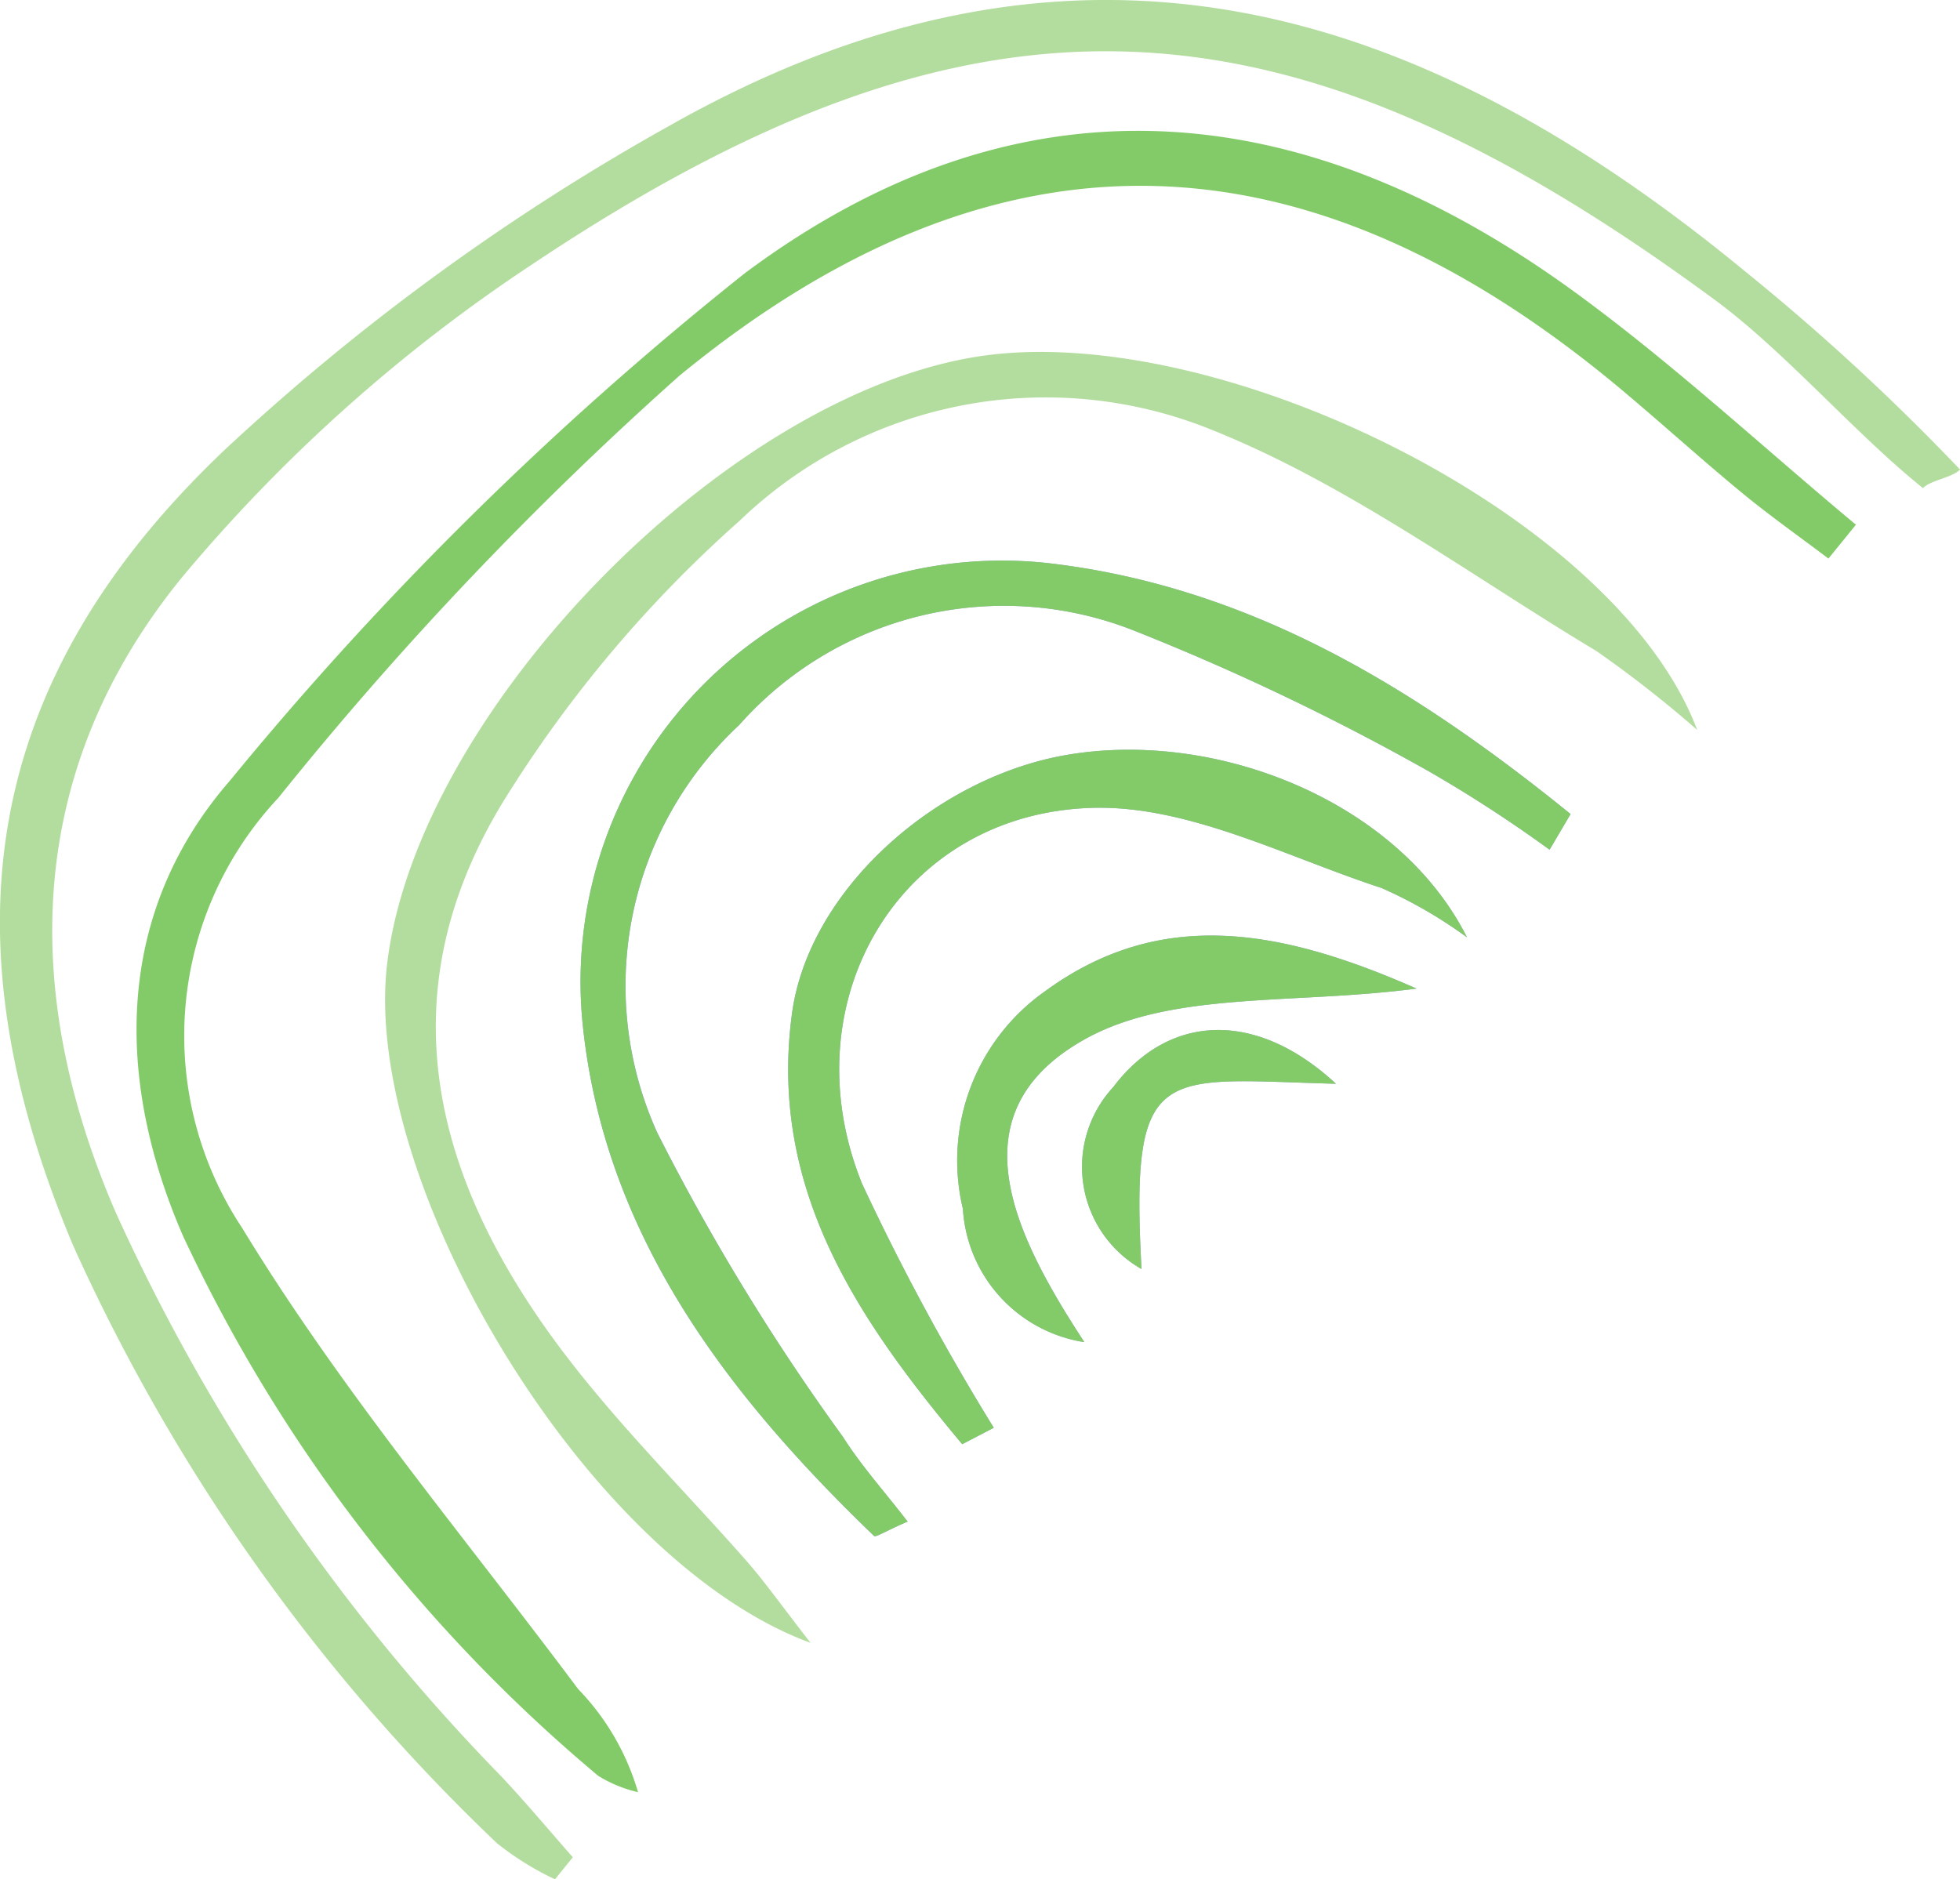 <svg xmlns="http://www.w3.org/2000/svg" xmlns:xlink="http://www.w3.org/1999/xlink" width="42.074" height="40.347" viewBox="0 0 42.074 40.347">
  <defs>
    <clipPath id="clip-path">
      <path id="Caminho_115" data-name="Caminho 115" d="M0,0H42.074V-40.347H0Z" fill="none"/>
    </clipPath>
  </defs>
  <g id="pv_o3boxfioverde1" transform="translate(0 40.347)">
    <g id="Grupo_124" data-name="Grupo 124" clip-path="url(#clip-path)">
      <g id="Grupo_113" data-name="Grupo 113" transform="translate(41.28 -29.867)">
        <path id="Caminho_104" data-name="Caminho 104" d="M0,0C.154-.169.64-.228.794-.4A48.48,48.48,0,0,0-3.813-4.649C-11-10.571-18.341-12.618-26.894-7.789a48.972,48.972,0,0,0-9.55,6.955C-41.667,4.115-42.5,9.621-39.716,16.247a40.955,40.955,0,0,0,9.1,12.842,6.238,6.238,0,0,0,1.25.778c.127-.158.255-.315.383-.473-.507-.575-1-1.165-1.523-1.723a42.44,42.44,0,0,1-8.283-12.106c-2.1-4.832-1.911-9.6,1.449-13.69A34.725,34.725,0,0,1-29.848-4.81c9.523-6.362,16.127-6.062,25.4.784C-2.955-2.923-1.45-1.161,0,0" fill="#b3dd9e"/>
      </g>
      <g id="Grupo_114" data-name="Grupo 114" transform="translate(39.25 -28.355)">
        <path id="Caminho_105" data-name="Caminho 105" d="M0,0,.59-.727c-2.03-1.69-3.972-3.5-6.107-5.046-5.9-4.266-11.928-4.693-17.747-.351A73.191,73.191,0,0,0-34.317,4.771c-2.42,2.784-2.507,6.307-1.006,9.768a33.694,33.694,0,0,0,8.914,11.594,2.8,2.8,0,0,0,.855.351,5.3,5.3,0,0,0-1.285-2.213c-2.444-3.274-5.1-6.424-7.213-9.9a7.467,7.467,0,0,1,.778-9.235,74.977,74.977,0,0,1,8.615-9.067c6.875-5.638,13.539-5.336,20.306.38.842.71,1.658,1.449,2.508,2.149C-1.249-.912-.616-.466,0,0" fill="#83cb69"/>
      </g>
      <g id="Grupo_115" data-name="Grupo 115" transform="translate(36.432 -24.677)">
        <path id="Caminho_106" data-name="Caminho 106" d="M0,0C-1.719-4.568-10.118-8.716-15.257-8.042-20.7-7.328-27.465-.463-28.121,5.018-28.682,9.7-23.833,17.843-19.033,19.6c-.641-.825-.984-1.314-1.376-1.76-1.212-1.378-2.515-2.681-3.651-4.118-2.958-3.738-4.223-7.849-1.559-12.2a27.134,27.134,0,0,1,5.065-6.013A9.477,9.477,0,0,1-10.467-6.461C-7.529-5.294-4.9-3.336-2.16-1.691A25.146,25.146,0,0,1,0,0" fill="#b3dd9e"/>
      </g>
      <g id="Grupo_116" data-name="Grupo 116" transform="translate(33.264 -22.104)">
        <path id="Caminho_107" data-name="Caminho 107" d="M0,0,.451-.766c-3.235-2.621-6.729-4.809-10.995-5.36A9.046,9.046,0,0,0-20.759,3.719c.453,4.529,3.085,7.96,6.257,11.014.037.036.237-.1.721-.308-.5-.651-1-1.2-1.391-1.823a47.922,47.922,0,0,1-3.982-6.529A7.643,7.643,0,0,1-17.4-2.674,7.593,7.593,0,0,1-8.909-4.7a51.692,51.692,0,0,1,6.32,3.019A29.059,29.059,0,0,1,0,0" fill="#9fa6d5"/>
      </g>
      <g id="Grupo_117" data-name="Grupo 117" transform="translate(20.655 -9.341)">
        <path id="Caminho_108" data-name="Caminho 108" d="M0,0,.678-.353A51.13,51.13,0,0,1-2.15-5.594c-1.578-3.9.806-7.973,4.977-8.069,2.048-.046,4.136,1.056,6.179,1.723a9.884,9.884,0,0,1,1.828,1.057c-1.455-2.9-5.345-4.475-8.6-3.914-2.807.485-5.527,2.9-5.888,5.545C-4.167-5.468-2.214-2.651,0,0" fill="#9fa6d5"/>
      </g>
      <g id="Grupo_118" data-name="Grupo 118" transform="translate(30.408 -19.123)">
        <path id="Caminho_109" data-name="Caminho 109" d="M0,0C-2.9-1.278-5.49-1.764-7.981.062A4.445,4.445,0,0,0-9.738,4.729,3.087,3.087,0,0,0-7.131,7.59c-1.5-2.3-2.82-4.915.005-6.5C-5.263.047-2.645.349,0,0" fill="#9fa6d5"/>
      </g>
      <g id="Grupo_119" data-name="Grupo 119" transform="translate(28.679 -17.079)">
        <path id="Caminho_110" data-name="Caminho 110" d="M0,0C-1.725-1.6-3.594-1.5-4.78.069a2.523,2.523,0,0,0,.605,3.908C-4.418-.5-3.772-.1,0,0" fill="#9fa6d5"/>
      </g>
      <g id="Grupo_120" data-name="Grupo 120" transform="translate(33.264 -22.104)">
        <path id="Caminho_111" data-name="Caminho 111" d="M0,0A29.059,29.059,0,0,0-2.589-1.682,51.692,51.692,0,0,0-8.909-4.7,7.593,7.593,0,0,0-17.4-2.674a7.643,7.643,0,0,0-1.759,8.747A47.922,47.922,0,0,0-15.172,12.6c.393.618.889,1.172,1.391,1.823-.484.211-.684.344-.721.308-3.172-3.054-5.8-6.485-6.257-11.014A9.046,9.046,0,0,1-10.544-6.126c4.266.551,7.76,2.739,10.995,5.36L0,0" fill="#83cb69"/>
      </g>
      <g id="Grupo_121" data-name="Grupo 121" transform="translate(20.655 -9.341)">
        <path id="Caminho_112" data-name="Caminho 112" d="M0,0C-2.214-2.651-4.167-5.468-3.652-9.252c.361-2.648,3.081-5.06,5.888-5.545,3.253-.561,7.143,1.017,8.6,3.914A9.884,9.884,0,0,0,9.006-11.94c-2.043-.667-4.131-1.769-6.179-1.723-4.171.1-6.555,4.164-4.977,8.069A51.13,51.13,0,0,0,.678-.353L0,0" fill="#83cb69"/>
      </g>
      <g id="Grupo_122" data-name="Grupo 122" transform="translate(30.408 -19.123)">
        <path id="Caminho_113" data-name="Caminho 113" d="M0,0C-2.645.349-5.263.047-7.126,1.091c-2.825,1.584-1.509,4.2-.005,6.5A3.087,3.087,0,0,1-9.738,4.729,4.445,4.445,0,0,1-7.981.062C-5.49-1.764-2.9-1.278,0,0" fill="#83cb69"/>
      </g>
      <g id="Grupo_123" data-name="Grupo 123" transform="translate(28.679 -17.079)">
        <path id="Caminho_114" data-name="Caminho 114" d="M0,0C-3.772-.1-4.418-.5-4.175,3.977A2.523,2.523,0,0,1-4.78.069C-3.594-1.5-1.725-1.6,0,0" fill="#83cb69"/>
      </g>
    </g>
  </g>
</svg>
